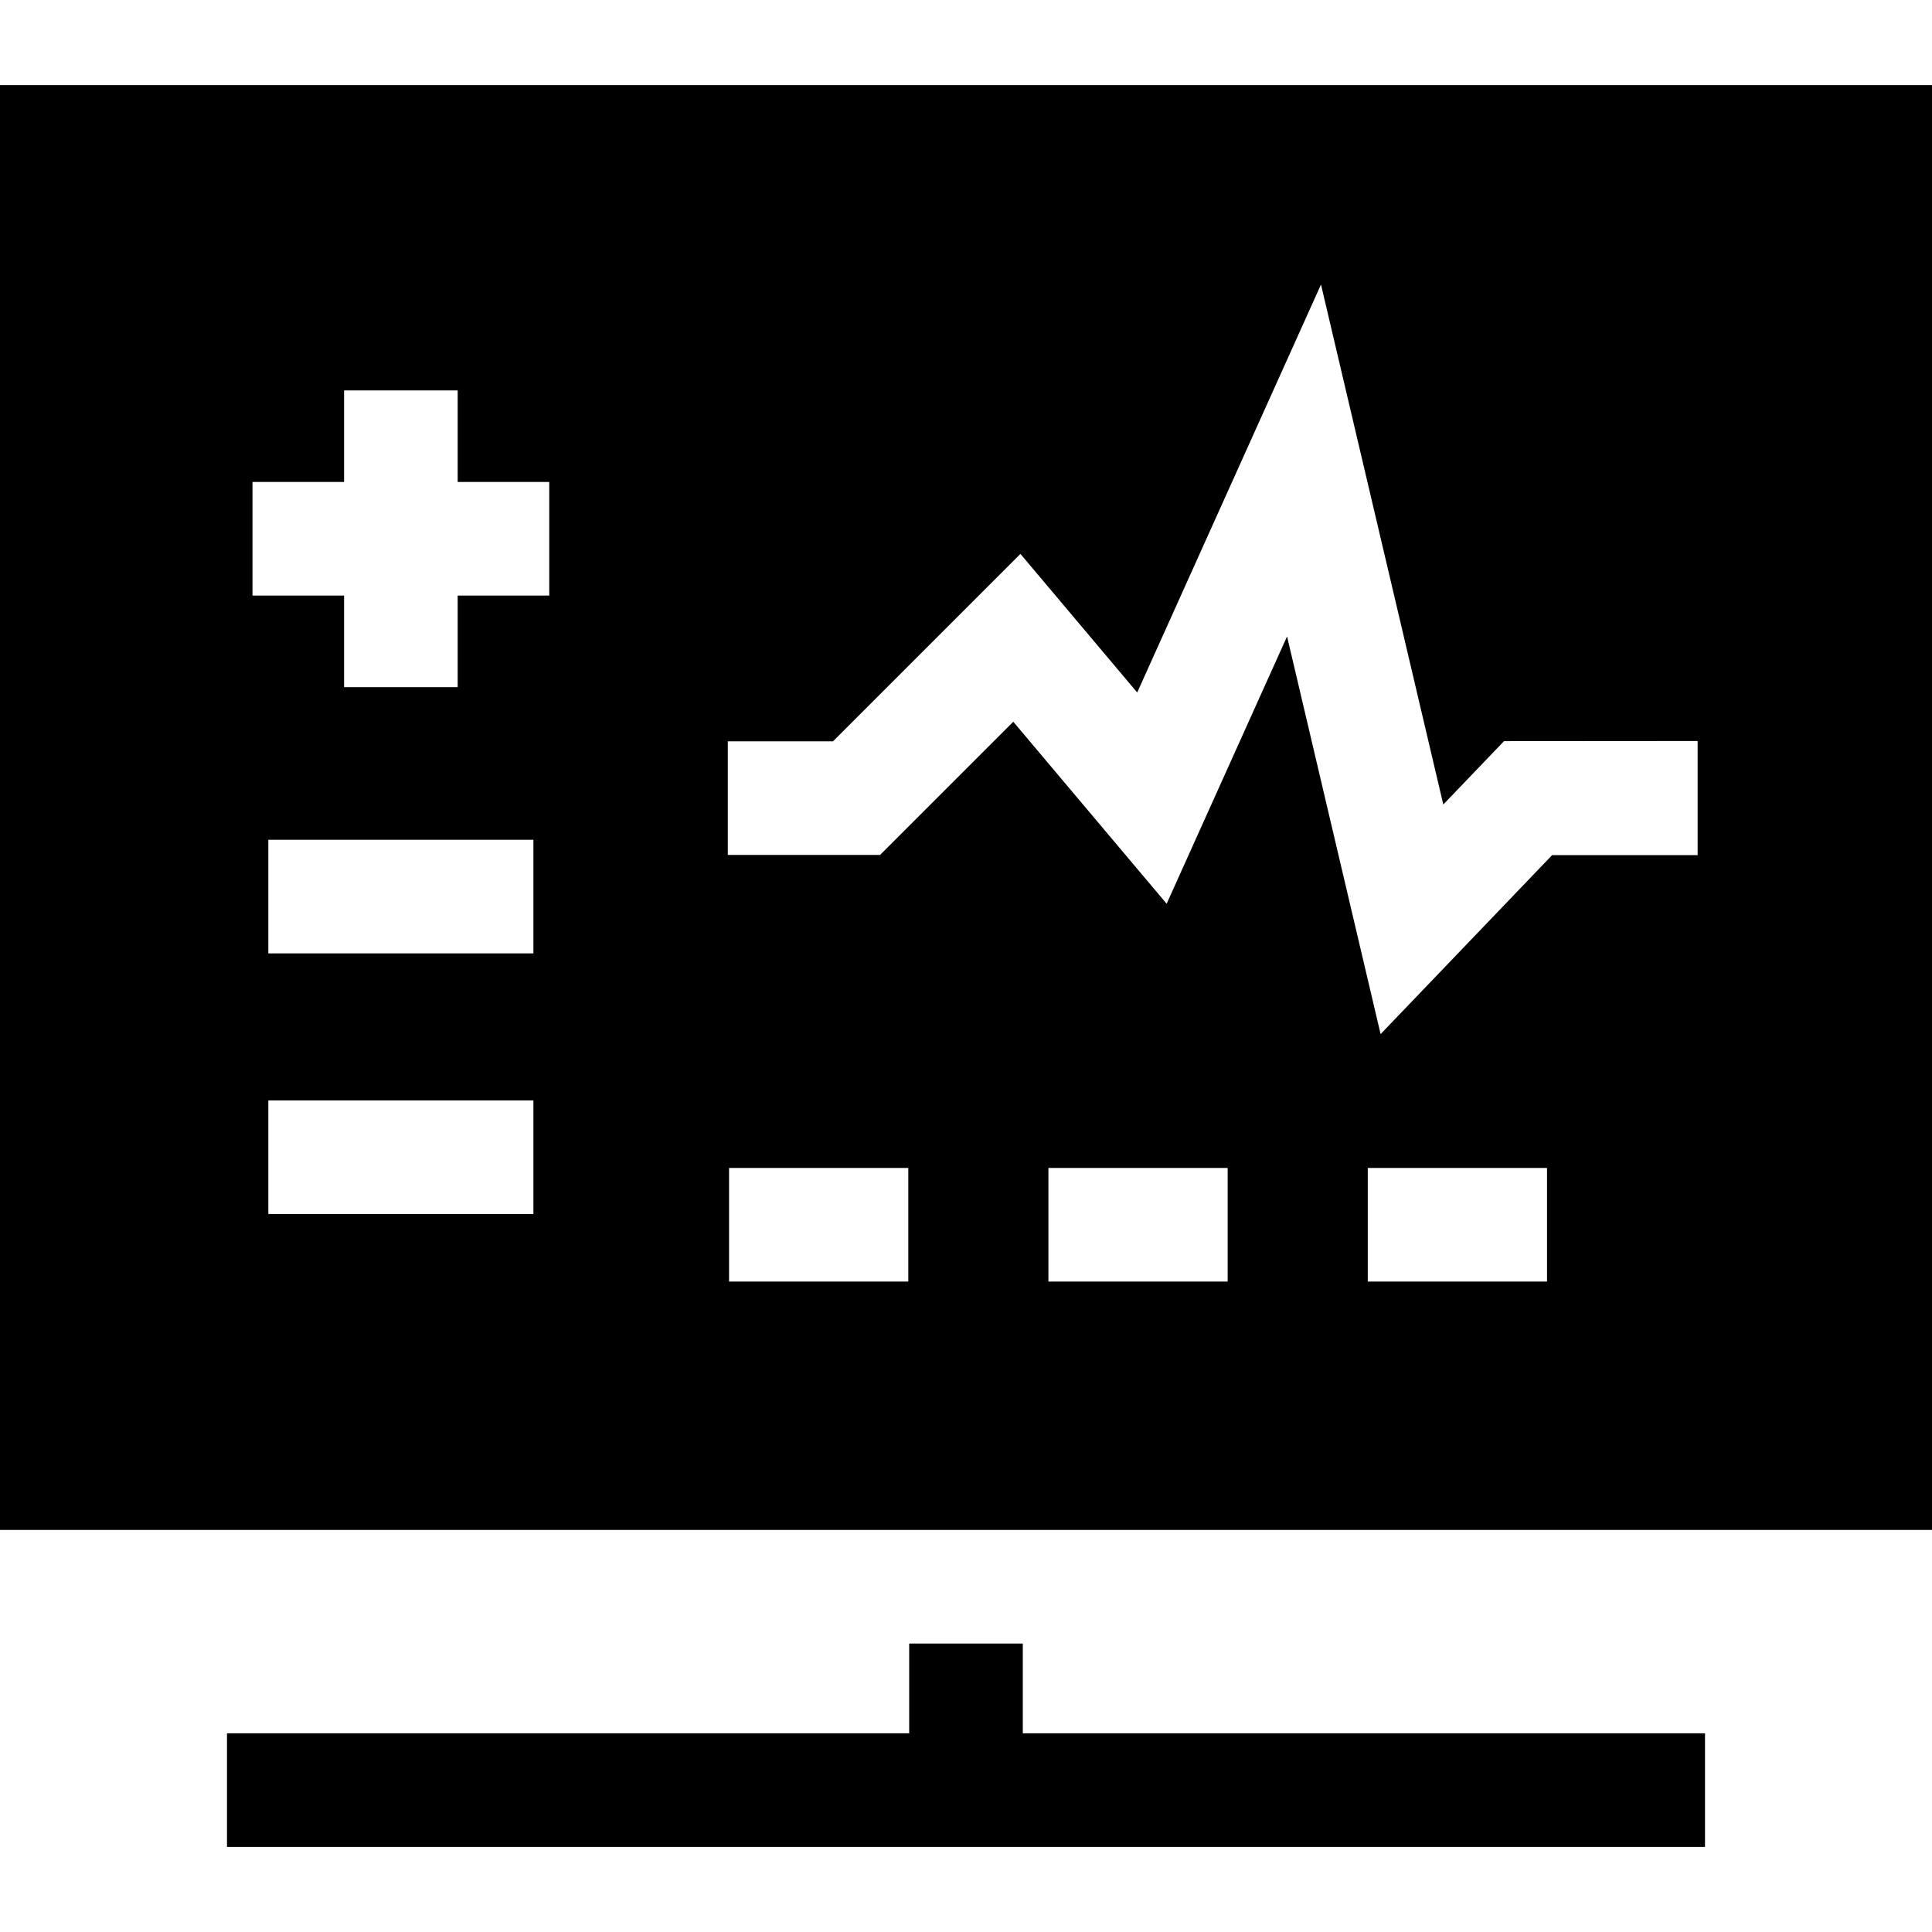 <svg id="Capa_1" enable-background="new 0 0 510.19 510.19" height="512" viewBox="0 0 510.19 510.19" width="512" xmlns="http://www.w3.org/2000/svg"><g id="XMLID_339_"><path id="XMLID_349_" d="m240.095 434.018v23.7h-180.151v30h390.303v-30h-180.152v-23.7z"/><path id="XMLID_366_" d="m510.19 404.018v-381.546h-510.19v381.546zm-61.886-178.208h-38.424l-45.3 47.27-24.702-105.018-31.8 70.594-40.499-48.069-35.174 35.176h-40.213v-30h27.787l49.492-49.492 30.835 36.599 48.533-107.74 32.298 137.316 16.033-16.73 51.134-.036zm-39.779 82.618v30h-47.333v-30zm-84.333 0v30h-47.333v-30zm-84.333 0v30h-47.333v-30zm-169-56.666v-30h70v30zm70 38.833v30h-70v-30zm-20-109.134h-30v-24.184h-24.183v-30h24.183v-24.183h30v24.183h24.183v30h-24.183z"/></g></svg>